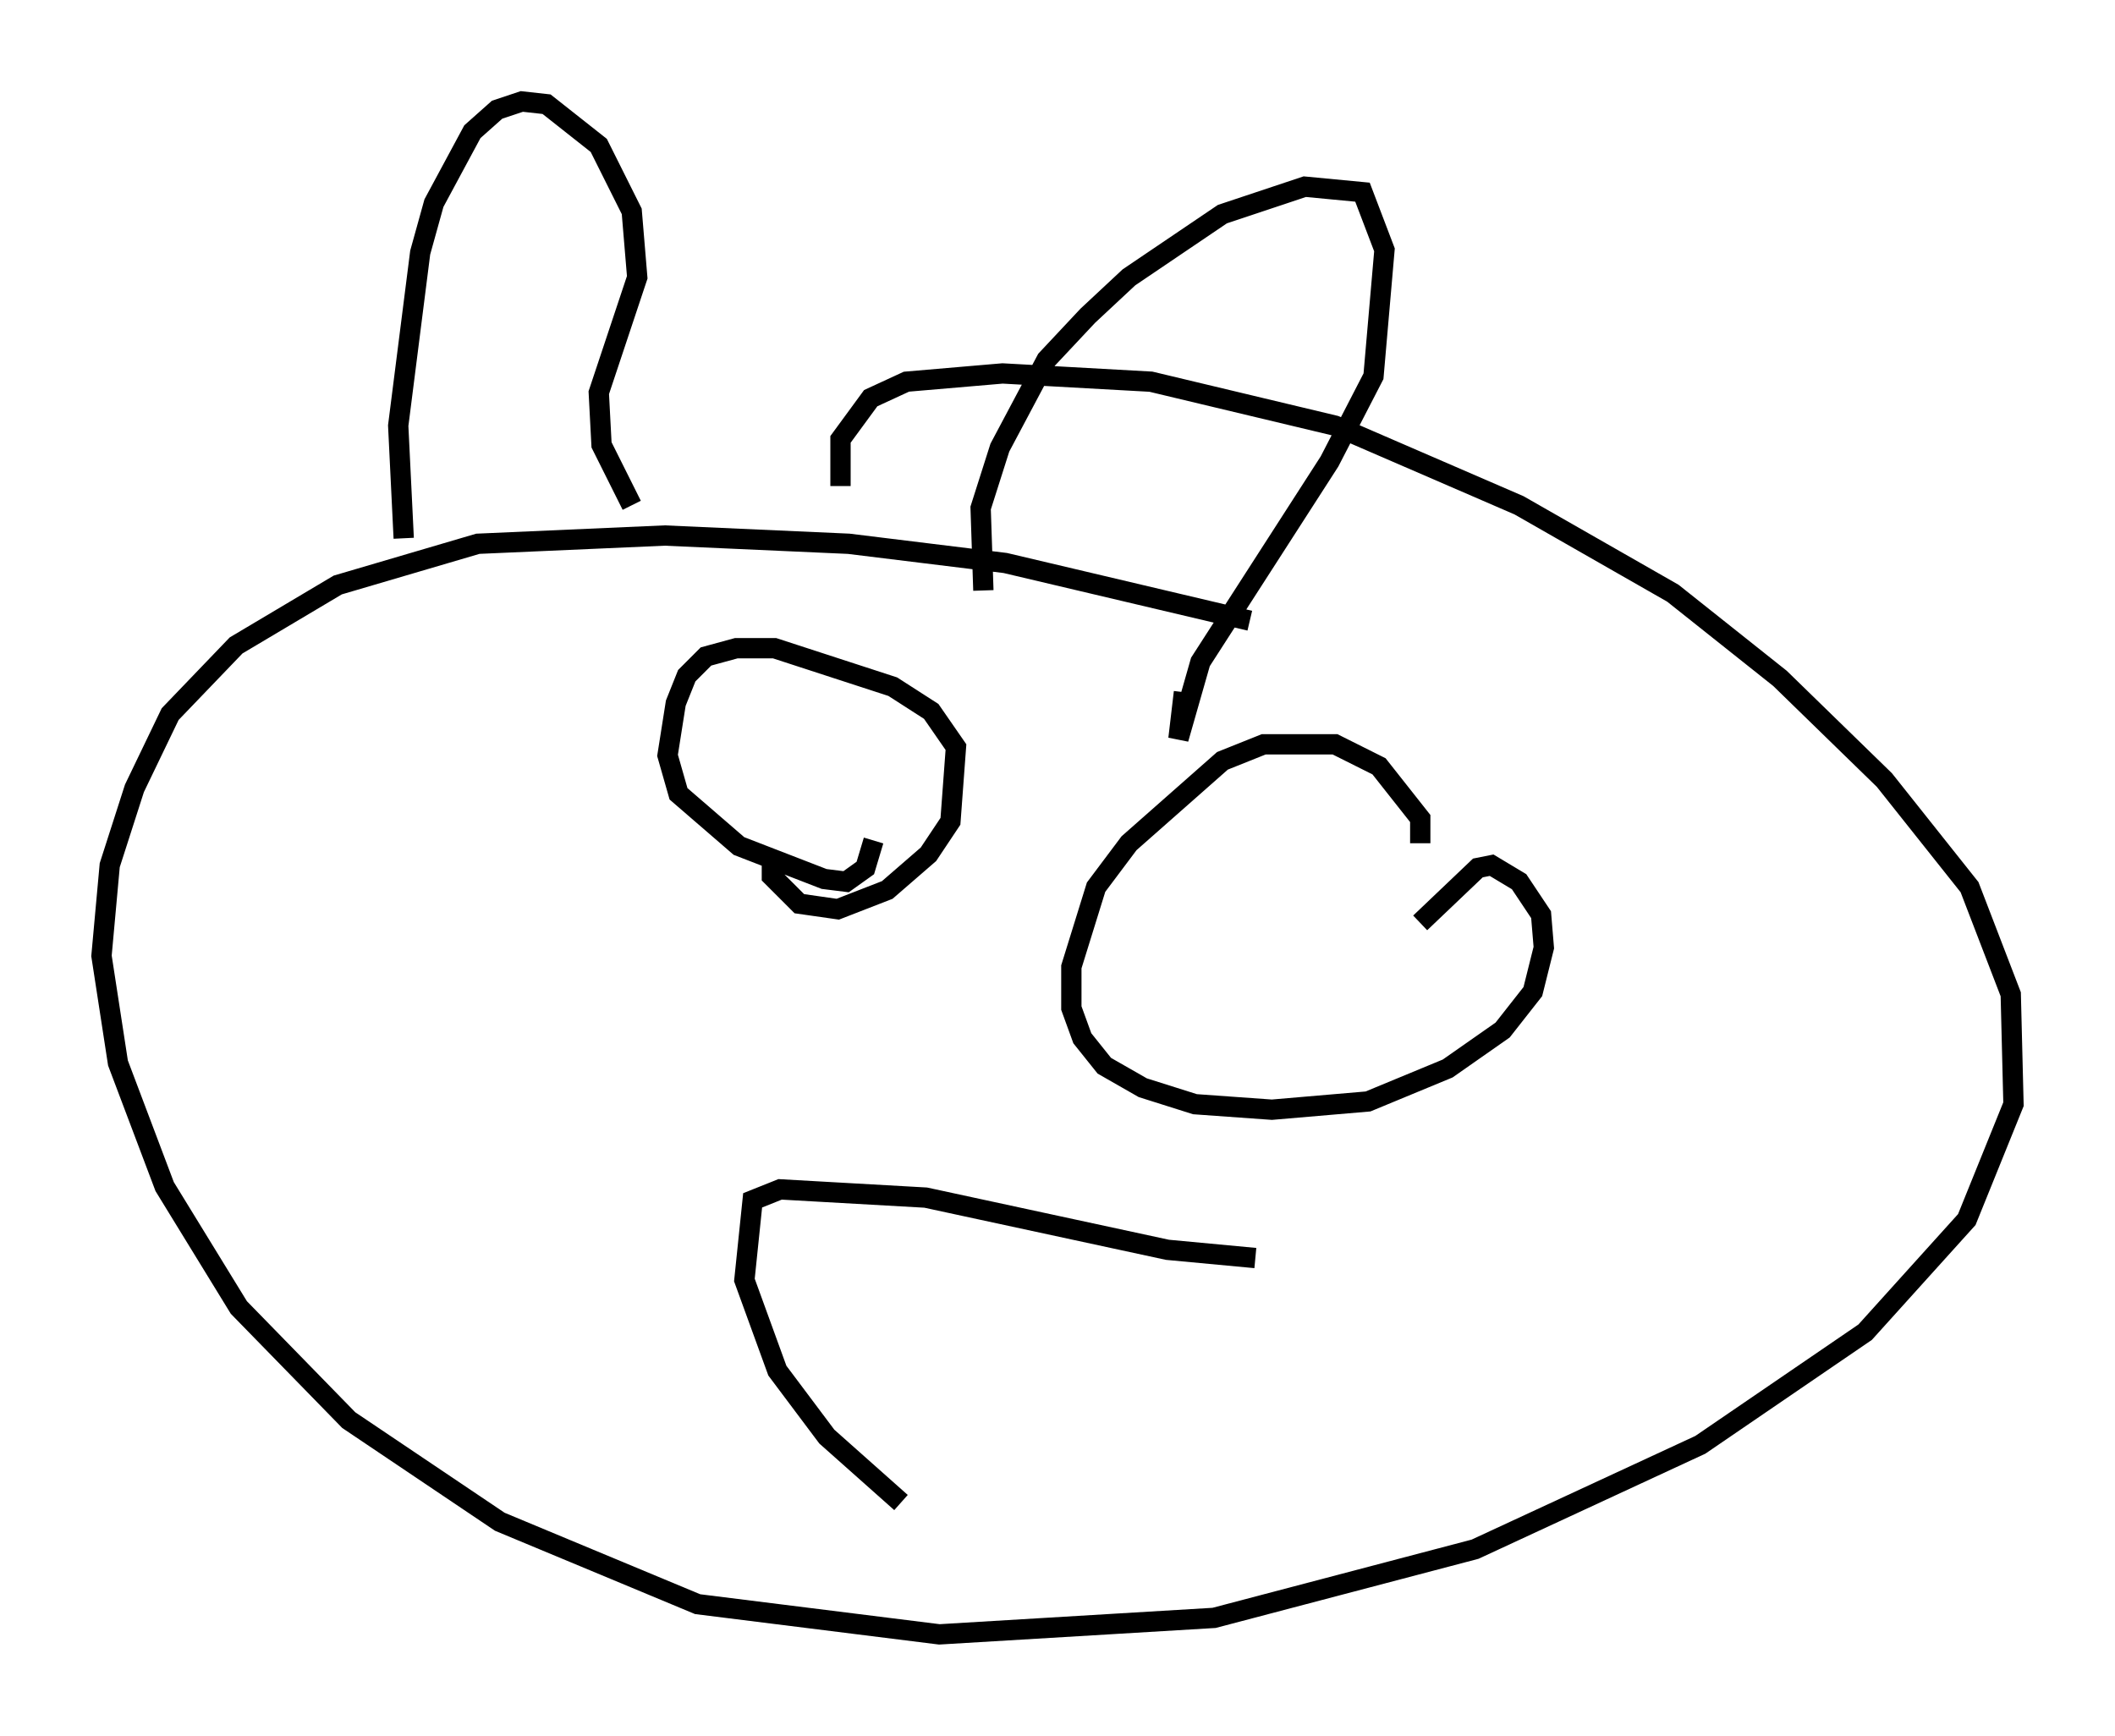 <?xml version="1.0" encoding="utf-8" ?>
<svg baseProfile="full" height="85.507" version="1.1" width="104.18" xmlns="http://www.w3.org/2000/svg" xmlns:ev="http://www.w3.org/2001/xml-events" xmlns:xlink="http://www.w3.org/1999/xlink"><defs /><rect fill="white" height="85.507" width="104.18" x="0" y="0" /><path d="M67.922, 33.416 m-6.36, -2.842 l-12.043, -2.842 -7.713, -0.947 l-9.066, -0.406 -9.202, 0.406 l-6.901, 2.03 -5.007, 2.977 l-3.248, 3.383 -1.759, 3.654 l-1.218, 3.789 -0.406, 4.465 l0.812, 5.277 2.3, 6.089 l3.654, 5.954 5.413, 5.548 l7.442, 5.007 9.743, 4.059 l11.908, 1.488 13.532, -0.812 l12.855, -3.383 11.096, -5.142 l8.119, -5.548 5.007, -5.548 l2.3, -5.683 -0.135, -5.413 l-2.03, -5.277 -4.195, -5.277 l-5.142, -5.007 -5.277, -4.195 l-7.578, -4.33 -9.066, -3.924 l-9.066, -2.165 -7.307, -0.406 l-4.736, 0.406 -1.759, 0.812 l-1.488, 2.03 0.0, 2.3 m-21.515, 2.571 l-0.271, -5.548 1.083, -8.525 l0.677, -2.436 1.894, -3.518 l1.218, -1.083 1.218, -0.406 l1.218, 0.135 2.571, 2.03 l1.624, 3.248 0.271, 3.248 l-1.894, 5.683 0.135, 2.571 l1.488, 2.977 m17.321, 4.195 l-0.135, -4.059 0.947, -2.977 l2.3, -4.33 2.03, -2.165 l2.03, -1.894 4.601, -3.112 l4.059, -1.353 2.842, 0.271 l1.083, 2.842 -0.541, 6.225 l-2.165, 4.195 -6.36, 9.878 l-1.083, 3.789 0.271, -2.3 m-20.297, 8.119 l0.0, 0.947 1.353, 1.353 l1.894, 0.271 2.436, -0.947 l2.03, -1.759 1.083, -1.624 l0.271, -3.654 -1.218, -1.759 l-1.894, -1.218 -5.819, -1.894 l-1.894, 0.0 -1.488, 0.406 l-0.947, 0.947 -0.541, 1.353 l-0.406, 2.571 0.541, 1.894 l2.977, 2.571 4.195, 1.624 l1.083, 0.135 0.947, -0.677 l0.406, -1.353 m26.928, 0.135 l0.0, -1.218 -2.03, -2.571 l-2.165, -1.083 -3.518, 0.0 l-2.03, 0.812 -4.601, 4.059 l-1.624, 2.165 -1.218, 3.924 l0.0, 2.03 0.541, 1.488 l1.083, 1.353 1.894, 1.083 l2.571, 0.812 3.789, 0.271 l4.736, -0.406 3.924, -1.624 l2.706, -1.894 1.488, -1.894 l0.541, -2.165 -0.135, -1.624 l-1.083, -1.624 -1.353, -0.812 l-0.677, 0.135 -2.842, 2.706 m-8.119, 16.509 l-4.33, -0.406 -11.908, -2.571 l-7.172, -0.406 -1.353, 0.541 l-0.406, 3.924 1.624, 4.465 l2.436, 3.248 3.654, 3.248 " fill="none" stroke="black" stroke-width="1" /></svg>